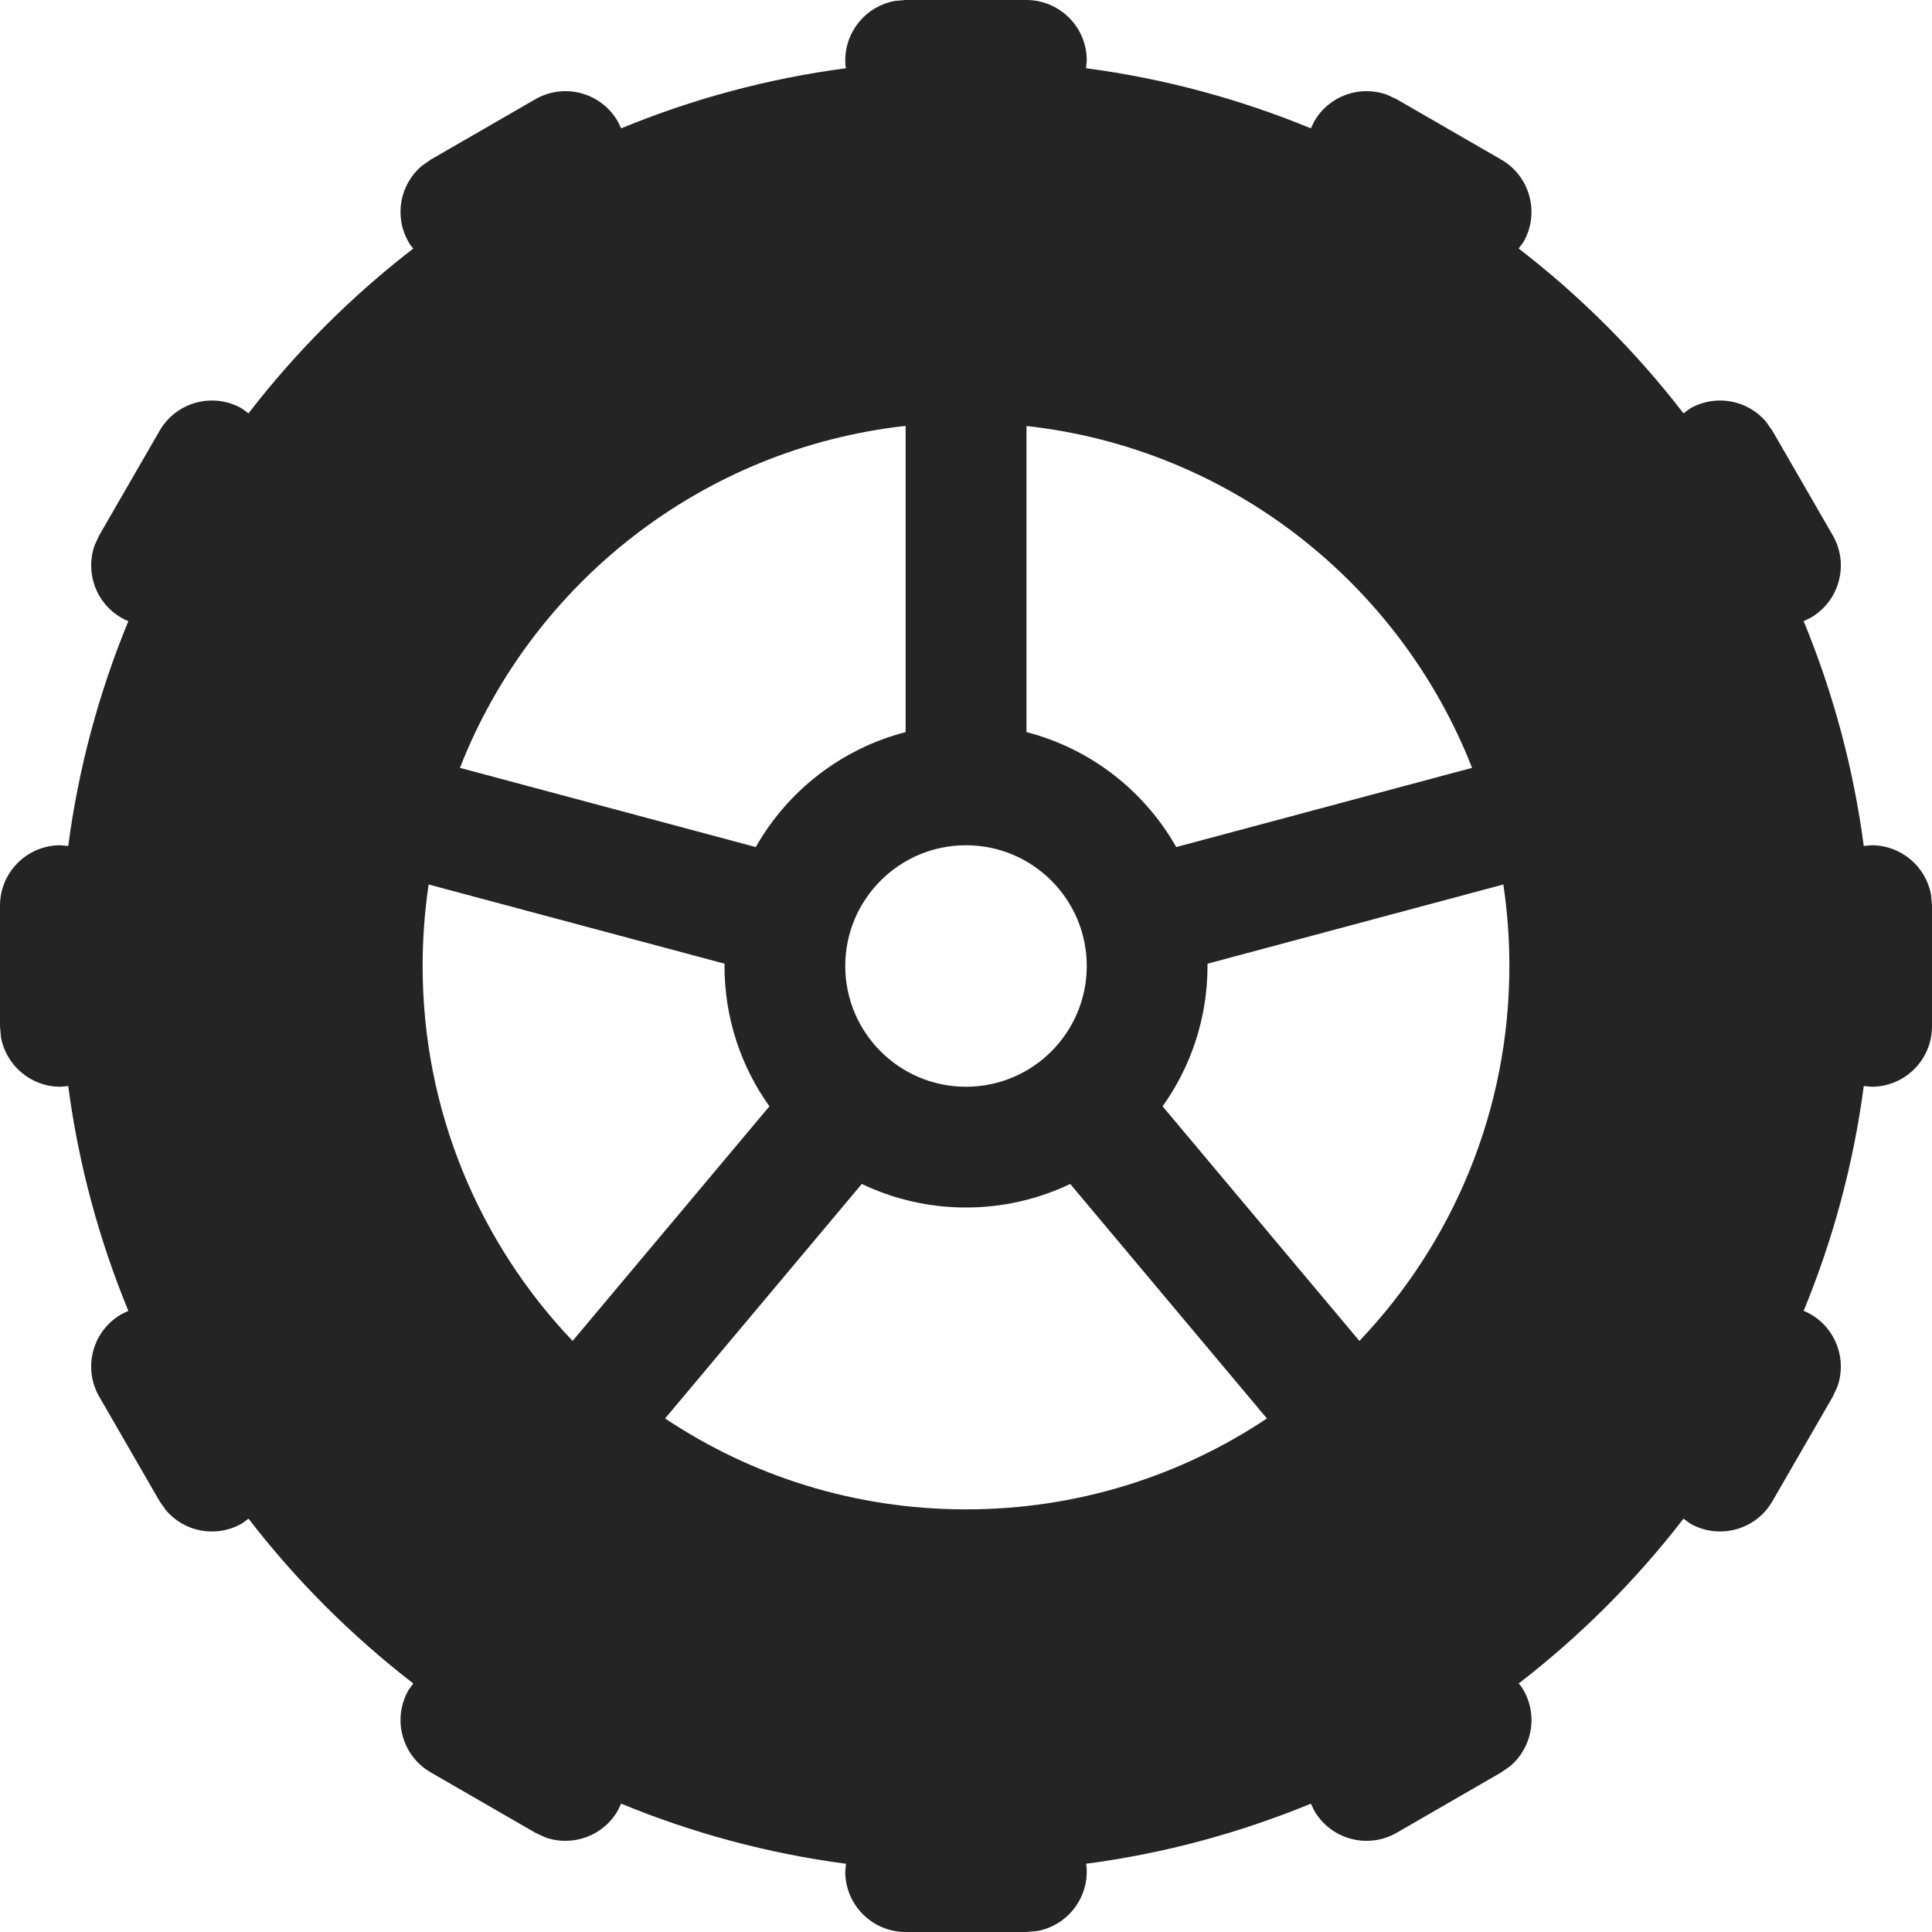 <svg xmlns="http://www.w3.org/2000/svg" width="16" height="16" viewBox="0 0 16 16"><path fill="#242424" d="M8.5,0 C8.776,0 9,0.224 9,0.5 L8.994,0.565 C9.645,0.651 10.269,0.821 10.856,1.063 L10.884,1.005 L10.884,1.005 C11.007,0.792 11.262,0.704 11.485,0.784 L11.567,0.822 L12.433,1.322 C12.672,1.46 12.754,1.766 12.616,2.005 L12.577,2.058 C13.089,2.453 13.547,2.911 13.942,3.423 L13.995,3.384 L13.995,3.384 C14.208,3.261 14.473,3.312 14.626,3.493 L14.678,3.567 L15.178,4.433 C15.316,4.672 15.234,4.978 14.995,5.116 L14.937,5.144 C15.179,5.731 15.349,6.355 15.435,7.006 L15.5,7 L15.5,7 C15.745,7 15.95,7.177 15.992,7.41 L16,7.5 L16,8.5 C16,8.776 15.776,9 15.5,9 L15.435,8.994 C15.349,9.645 15.179,10.269 14.937,10.856 C14.957,10.863 14.976,10.873 14.995,10.884 C15.208,11.007 15.296,11.262 15.216,11.485 L15.178,11.567 L14.678,12.433 C14.54,12.672 14.234,12.754 13.995,12.616 L13.942,12.577 C13.547,13.089 13.089,13.547 12.577,13.942 C12.592,13.957 12.605,13.975 12.616,13.995 C12.739,14.208 12.688,14.473 12.507,14.626 L12.433,14.678 L11.567,15.178 C11.328,15.316 11.022,15.234 10.884,14.995 L10.856,14.937 C10.269,15.179 9.645,15.349 8.994,15.435 C8.999,15.455 9,15.477 9,15.5 C9,15.745 8.823,15.95 8.59,15.992 L8.5,16 L7.5,16 C7.224,16 7,15.776 7,15.5 L7.006,15.435 C6.355,15.349 5.731,15.179 5.144,14.937 L5.116,14.995 L5.116,14.995 C4.993,15.208 4.738,15.296 4.515,15.216 L4.433,15.178 L3.567,14.678 C3.328,14.54 3.246,14.234 3.384,13.995 L3.423,13.942 C2.911,13.547 2.453,13.089 2.058,12.577 L2.005,12.616 L2.005,12.616 C1.792,12.739 1.527,12.688 1.374,12.507 L1.322,12.433 L0.822,11.567 C0.684,11.328 0.766,11.022 1.005,10.884 L1.063,10.856 C0.821,10.269 0.651,9.645 0.565,8.994 L0.5,9 L0.5,9 C0.255,9 0.05,8.823 0.008,8.59 L-2.27376165e-12,8.5 L-2.27370042e-12,7.5 C-2.27368351e-12,7.224 0.224,7 0.5,7 L0.565,7.006 C0.651,6.355 0.821,5.731 1.063,5.144 C1.043,5.137 1.024,5.127 1.005,5.116 C0.792,4.993 0.704,4.738 0.784,4.515 L0.822,4.433 L1.322,3.567 C1.46,3.328 1.766,3.246 2.005,3.384 L2.058,3.423 C2.453,2.911 2.911,2.453 3.423,2.058 C3.408,2.043 3.395,2.025 3.384,2.005 C3.261,1.792 3.312,1.527 3.493,1.374 L3.567,1.322 L4.433,0.822 C4.672,0.684 4.978,0.766 5.116,1.005 L5.144,1.063 C5.731,0.821 6.355,0.651 7.006,0.565 C7.001,0.544 7,0.522 7,0.5 C7,0.255 7.177,0.05 7.41,0.008 L7.5,0 L8.5,0 Z M8,10 C7.691,10 7.399,9.93 7.137,9.805 L5.508,11.747 C6.221,12.223 7.078,12.5 8,12.5 C8.922,12.5 9.779,12.223 10.492,11.747 L8.863,9.805 C8.601,9.93 8.309,10 8,10 Z M3.5,8 C3.5,9.204 3.973,10.297 4.742,11.105 L6.372,9.162 C6.138,8.835 6,8.433 6,8 L6.001,7.981 L3.55,7.325 C3.517,7.545 3.5,7.771 3.5,8 Z M12.45,7.325 L10,7.981 C10,7.987 10,7.994 10,8 C10,8.433 9.862,8.835 9.628,9.162 L11.258,11.105 C12.027,10.297 12.5,9.204 12.5,8 C12.5,7.771 12.483,7.545 12.45,7.325 Z M8,7 C7.448,7 7,7.448 7,8 C7,8.552 7.448,9 8,9 C8.552,9 9,8.552 9,8 C9,7.448 8.552,7 8,7 Z M3.809,6.359 L6.259,7.015 C6.523,6.549 6.969,6.2 7.5,6.063 L7.5,3.527 C5.813,3.714 4.406,4.833 3.809,6.359 Z M8.501,3.528 L8.501,6.063 C9.032,6.2 9.477,6.549 9.741,7.015 L12.191,6.359 C11.594,4.834 10.188,3.714 8.501,3.528 Z"/></svg>